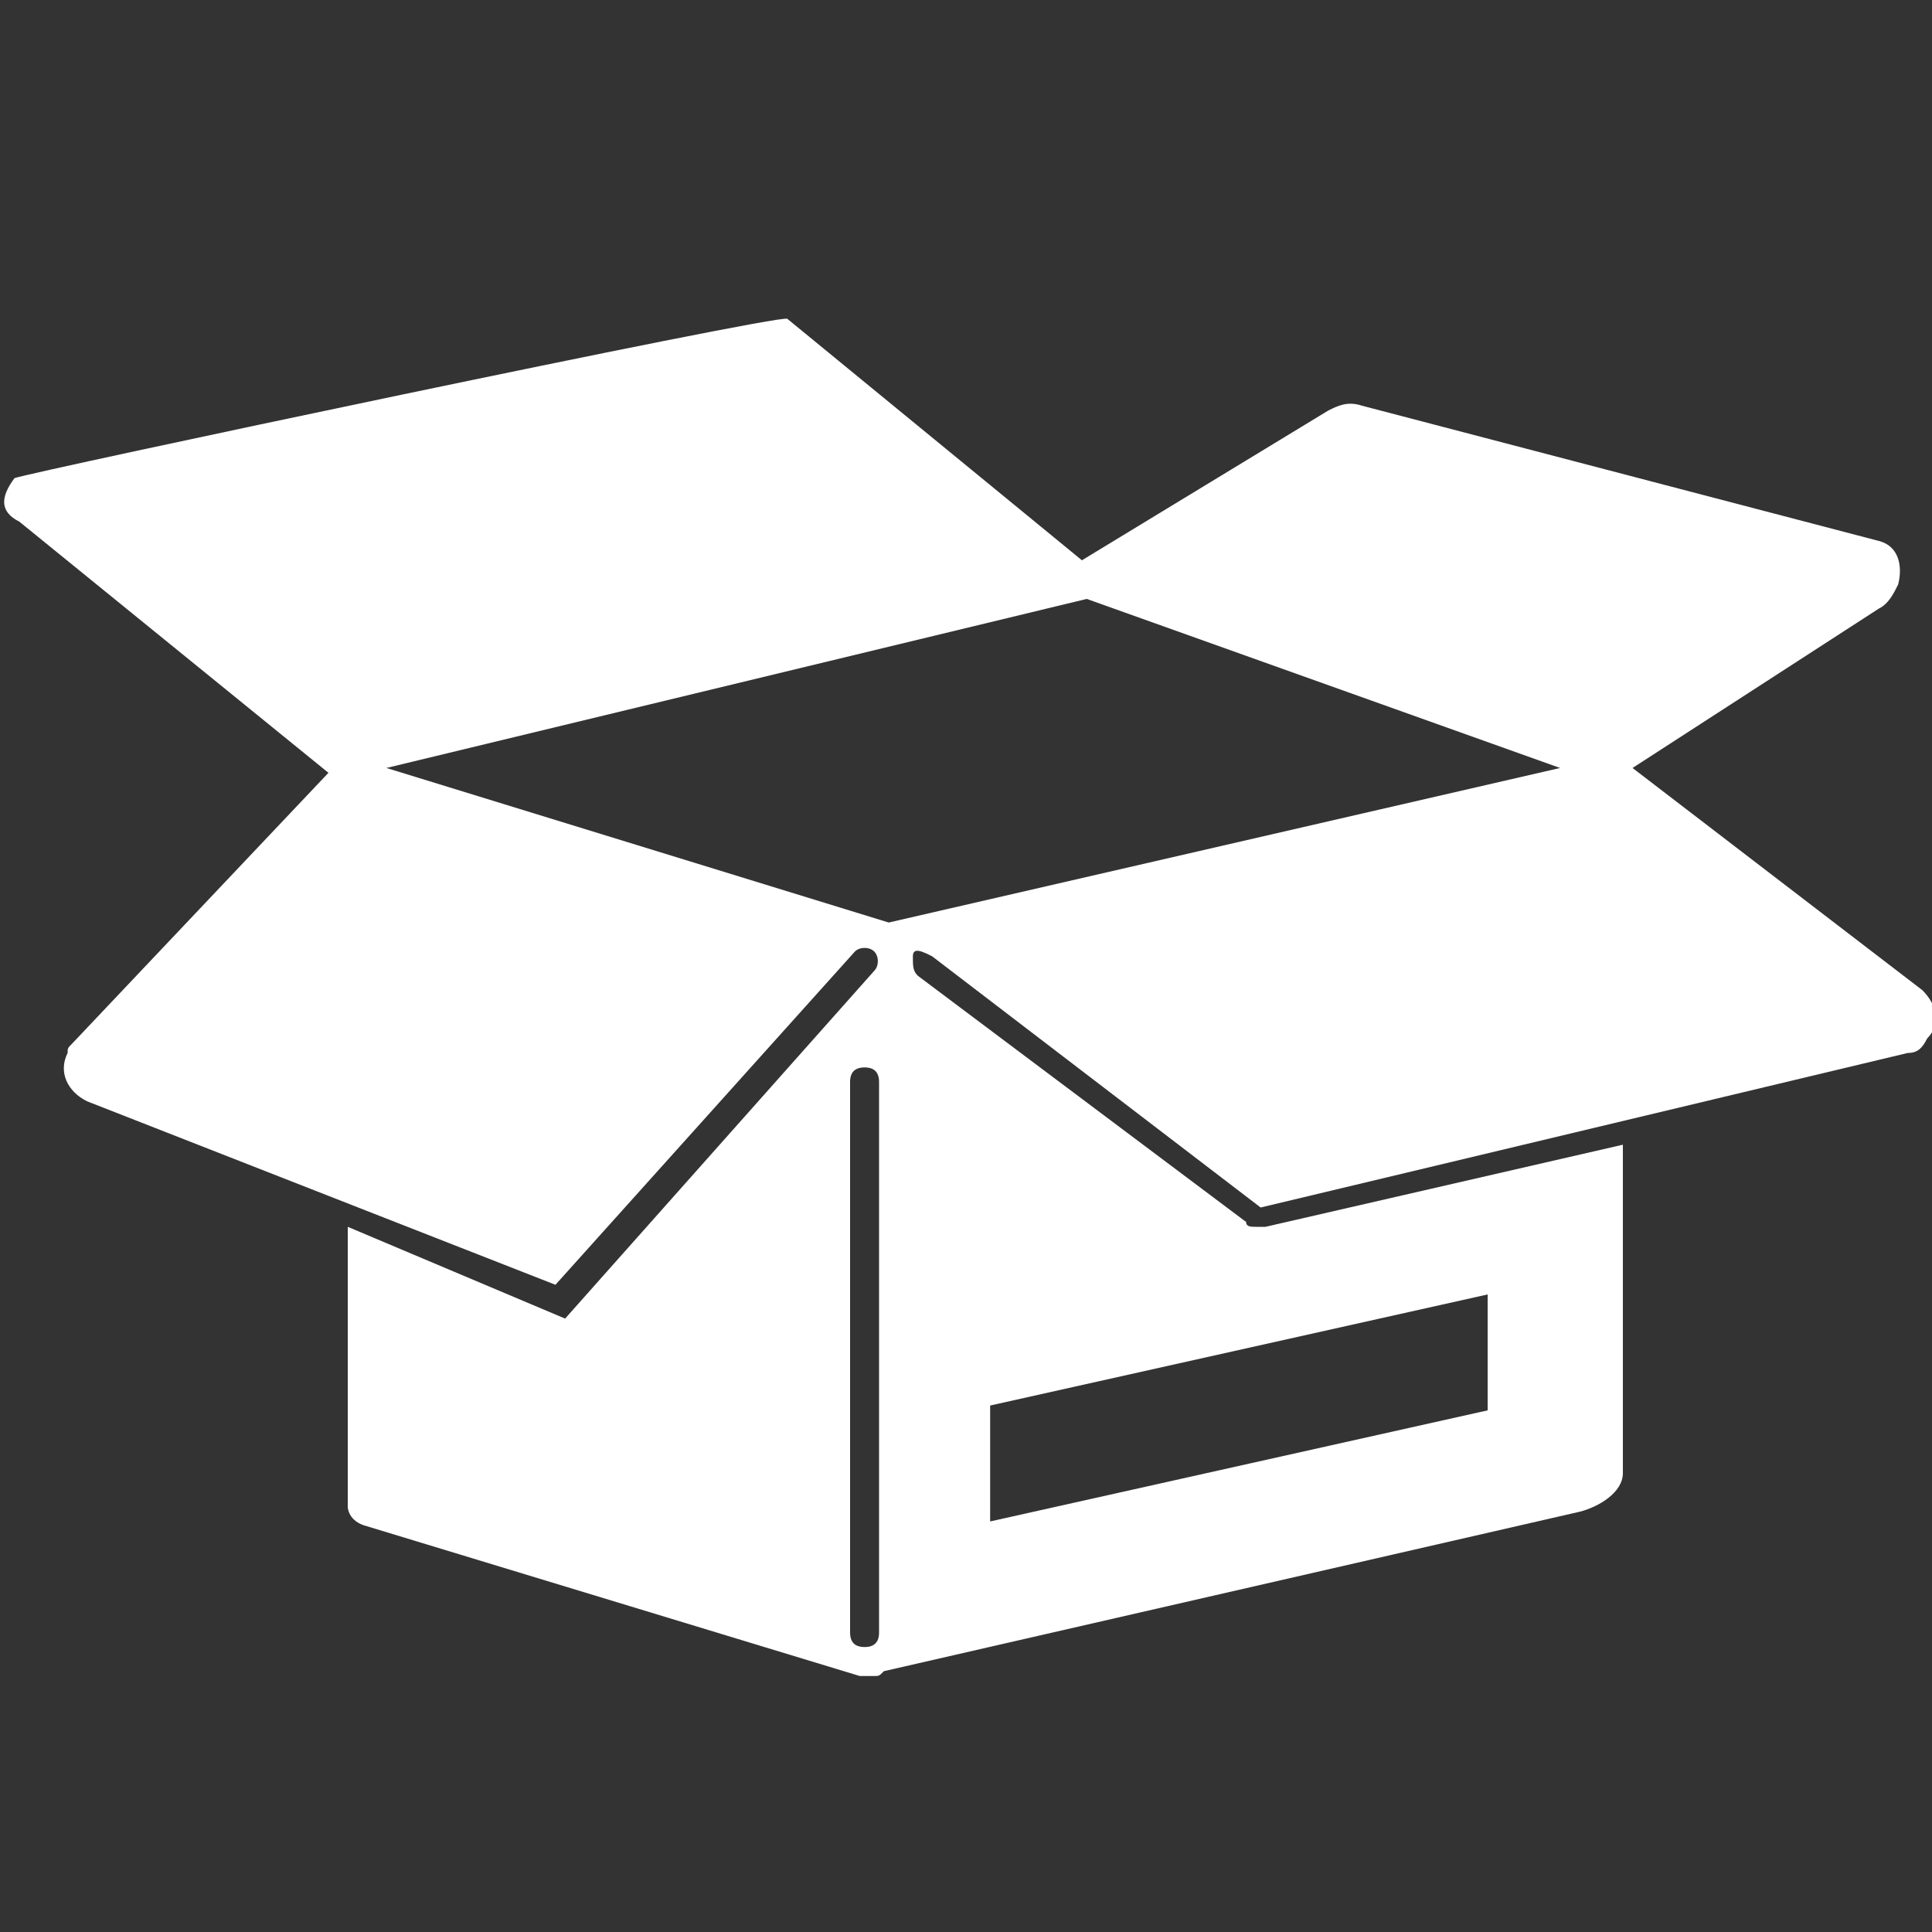 <?xml version="1.0" encoding="utf-8"?>
<svg version="1.1"  xmlns="http://www.w3.org/2000/svg" xmlns:xlink="http://www.w3.org/1999/xlink" x="0px" y="0px" width="40px" height="40px"
	 viewBox="0 0 40 40" enable-background="new 0 0 40 40" xml:space="preserve">	
<rect x="0" y="0" width="40" height="40" fill="#333333" stroke="none"/>	
<g id="Lag_1">
	<g>
		<g>
			<path fill="#FFFFFF" d="M39.8,20.5l-6-4.6l5.1-3.3c0.2-0.1,0.3-0.3,0.4-0.5c0.1-0.4,0-0.8-0.4-0.9L28.2,8.4v0
				c-0.3-0.1-0.5,0-0.7,0.1l-5.1,3.1l-6.1-5c-0.2-0.1-15.8,3.2-16,3.3C0,10.3,0,10.6,0.4,10.8L6.8,16l-5.3,5.6
				c-0.1,0.1-0.1,0.1-0.1,0.2c-0.2,0.4,0,0.8,0.4,1l9.7,3.8l6.2-6.9c0.1-0.1,0.3-0.1,0.4,0c0.1,0.1,0.1,0.3,0,0.4l-6.4,7.2l-4.5-1.9
				v5.8c0,0,0,0.3,0.4,0.4l10.2,3.1c0.1,0,0.2,0,0.3,0c0.1,0,0.1,0,0.2-0.1l14.4-3.3c0.4-0.1,0.9-0.4,0.9-0.8v-6.8l-7.4,1.7
				c0,0-0.2,0-0.2,0c-0.1,0-0.2,0-0.2-0.1L19,20.2c-0.1-0.1-0.1-0.2-0.1-0.4s0.2-0.1,0.4,0l6.8,5.2l13.4-3.2l0,0
				c0.2,0,0.3-0.1,0.4-0.3C40.2,21.2,40.1,20.8,39.8,20.5z M18.2,33.8c0,0.2-0.1,0.3-0.3,0.3c-0.2,0-0.3-0.1-0.3-0.3V22.4
				c0-0.2,0.1-0.3,0.3-0.3c0.2,0,0.3,0.1,0.3,0.3V33.8z M20.5,29.1l10.3-2.3v2.4l-10.3,2.3V29.1z M18.4,19.1L8,15.9l14.5-3.5
				l9.8,3.5L18.4,19.1z"/>
		</g>
	</g>
</g>
<g id="tekst">
</g>
</svg>
